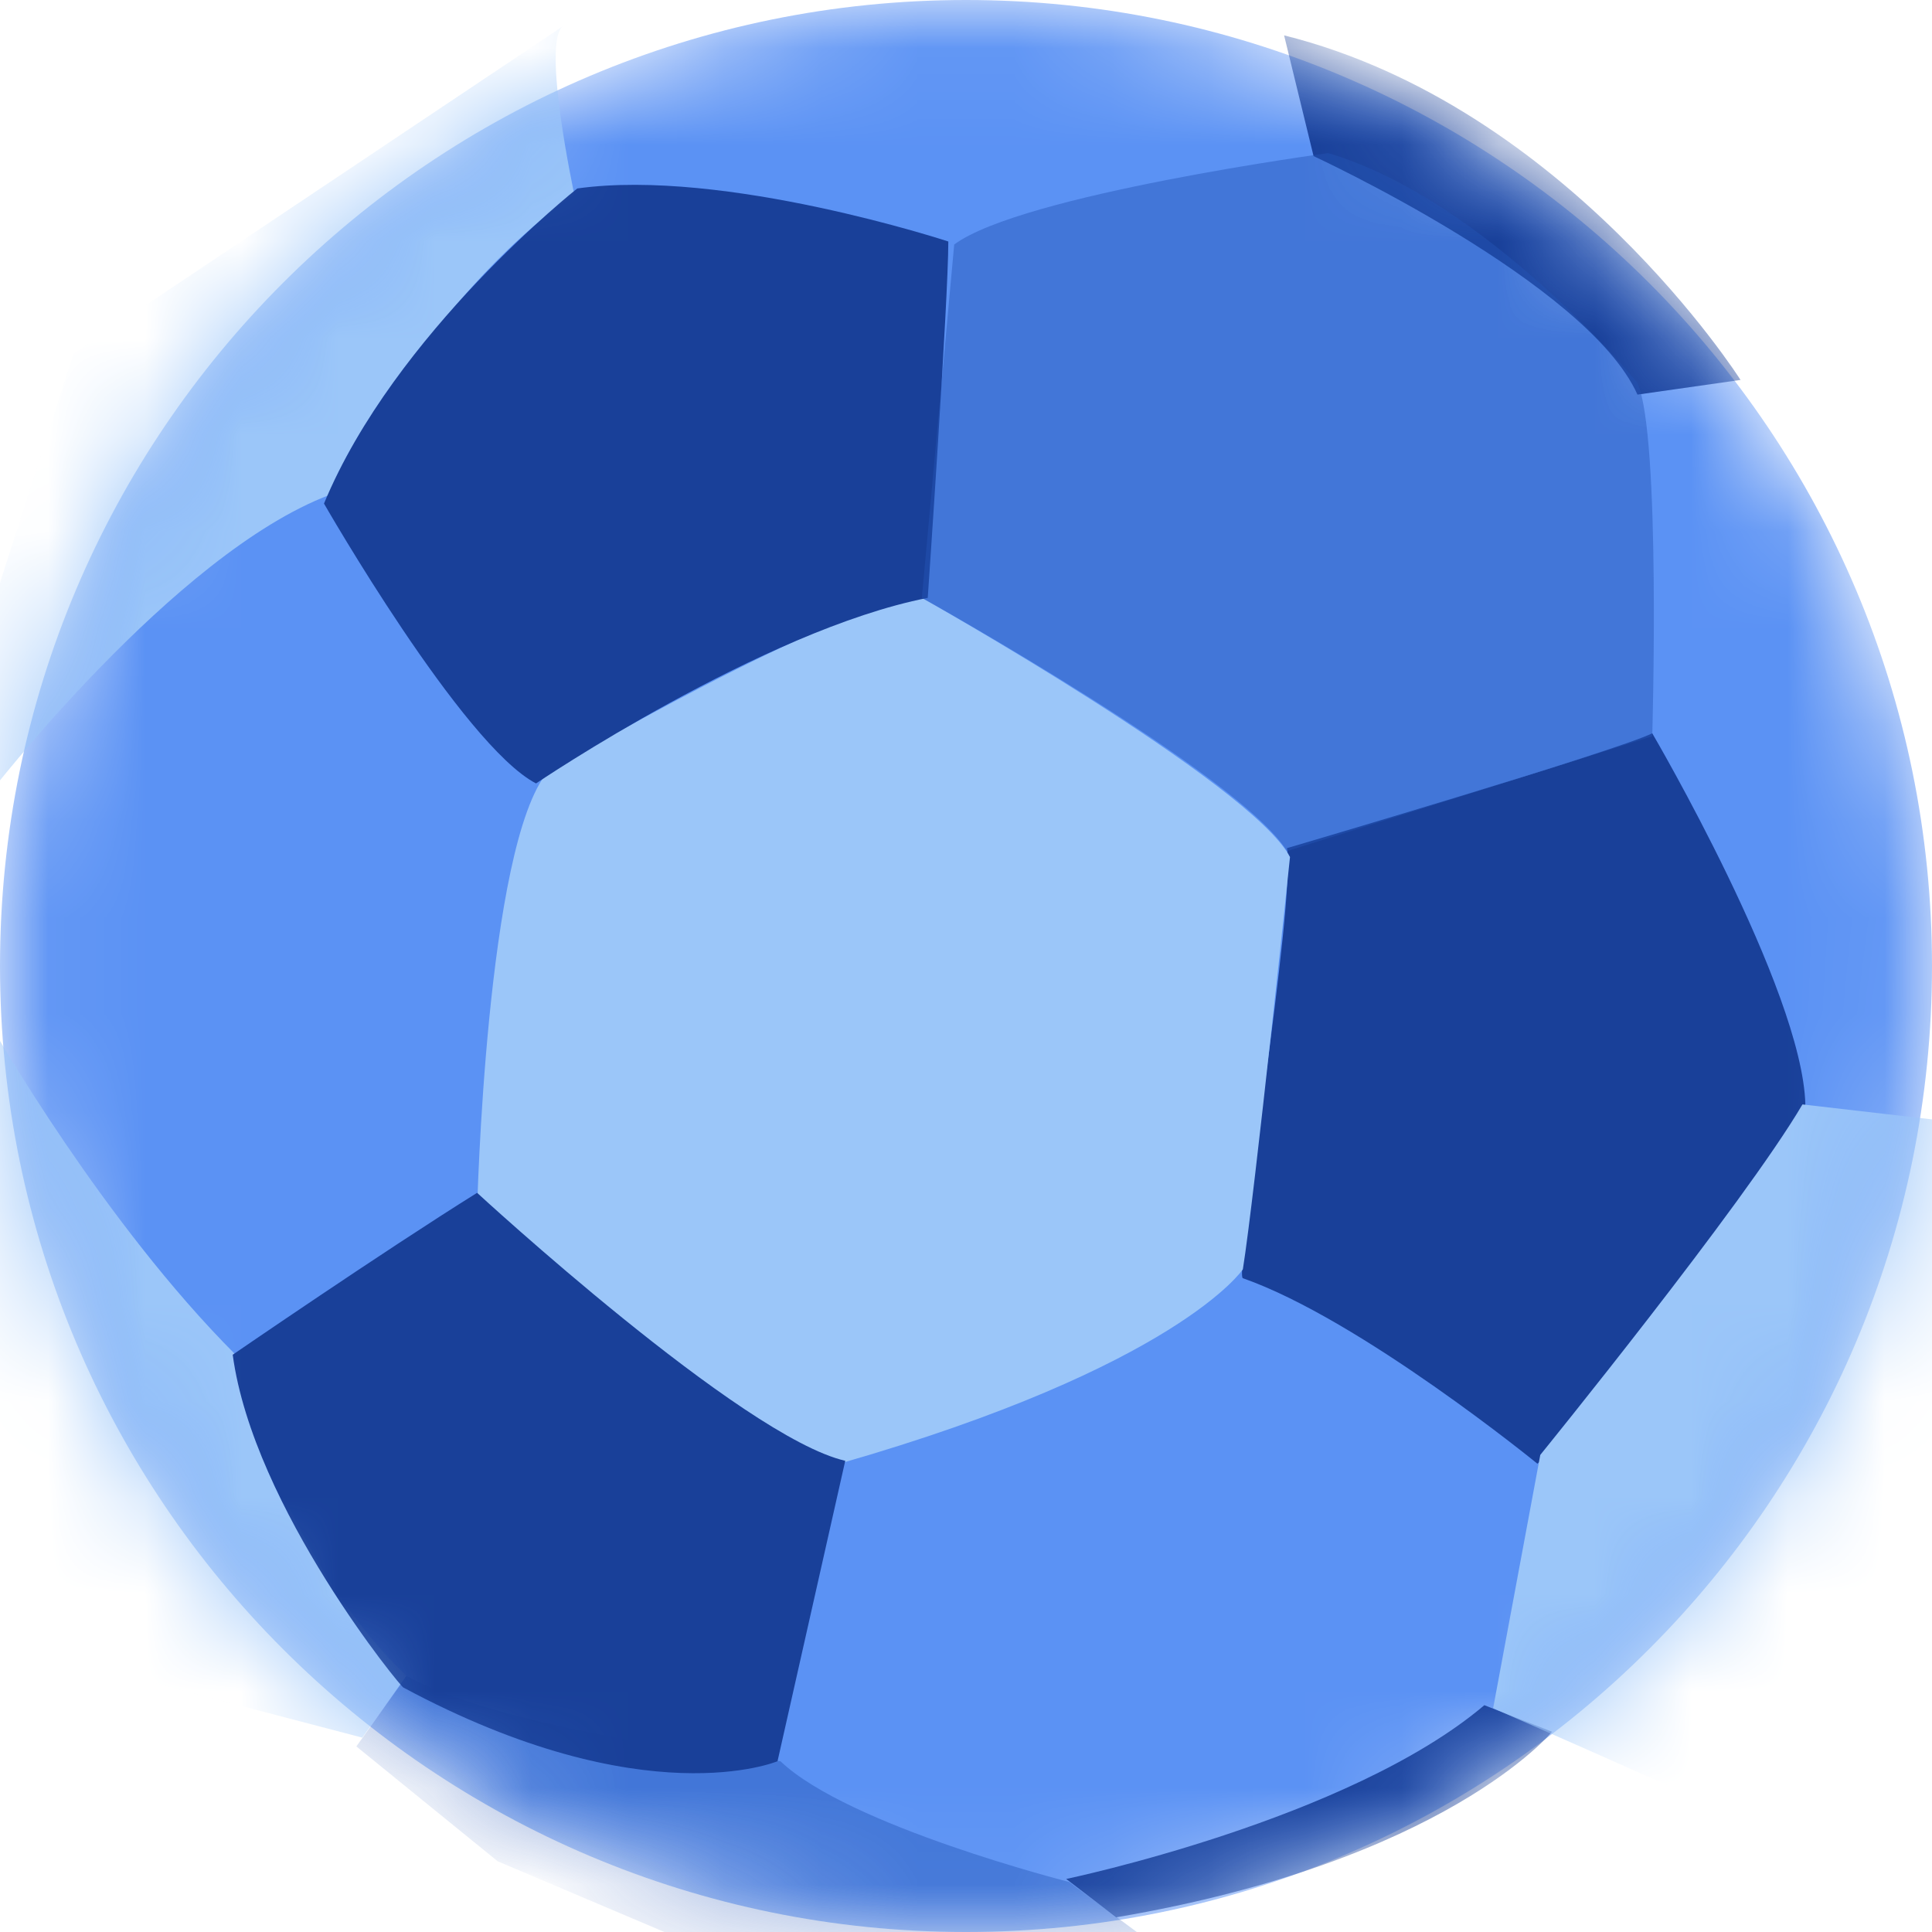 <svg width="20" height="20" viewBox="0 0 20 20" fill="none" xmlns="http://www.w3.org/2000/svg">
<mask id="mask0_21_11762" style="mask-type:luminance" maskUnits="userSpaceOnUse" x="0" y="0" width="20" height="20">
<path d="M10 20C15.523 20 20 15.523 20 10C20 4.477 15.523 0 10 0C4.477 0 0 4.477 0 10C0 15.523 4.477 20 10 20Z" fill="white"/>
</mask>
<g mask="url(#mask0_21_11762)">
<path d="M10 20C15.523 20 20 15.523 20 10C20 4.477 15.523 0 10 0C4.477 0 0 4.477 0 10C0 15.523 4.477 20 10 20Z" fill="#5B92F4"/>
</g>
<mask id="mask1_21_11762" style="mask-type:luminance" maskUnits="userSpaceOnUse" x="0" y="0" width="20" height="20">
<path d="M10 20C15.523 20 20 15.523 20 10C20 4.477 15.523 0 10 0C4.477 0 0 4.477 0 10C0 15.523 4.477 20 10 20Z" fill="white"/>
</mask>
<g mask="url(#mask1_21_11762)">
<path d="M-0.122 8.232C-0.122 8.232 1.799 5.732 3.415 5.122C3.415 5.122 4.39 3.11 5.945 2.012C5.945 2.012 5.61 0.457 5.823 0.274L0.762 3.659L-0.305 6.982L-0.122 8.232Z" fill="#9BC6F9"/>
</g>
<mask id="mask2_21_11762" style="mask-type:luminance" maskUnits="userSpaceOnUse" x="0" y="0" width="20" height="20">
<path d="M10 20C15.523 20 20 15.523 20 10C20 4.477 15.523 0 10 0C4.477 0 0 4.477 0 10C0 15.523 4.477 20 10 20Z" fill="white"/>
</mask>
<g mask="url(#mask2_21_11762)">
<path d="M12.866 13.232C12.774 13.201 13.415 9.36 13.323 8.78C13.323 8.78 16.738 7.774 17.104 7.591C17.104 7.591 18.659 10.244 18.689 11.433C18.689 11.433 16.494 14.726 15.915 15.152C15.915 15.152 14.085 13.659 12.866 13.232Z" fill="#194099"/>
</g>
<mask id="mask3_21_11762" style="mask-type:luminance" maskUnits="userSpaceOnUse" x="0" y="0" width="20" height="20">
<path d="M10 20C15.523 20 20 15.523 20 10C20 4.477 15.523 0 10 0C4.477 0 0 4.477 0 10C0 15.523 4.477 20 10 20Z" fill="white"/>
</mask>
<g mask="url(#mask3_21_11762)">
<path d="M13.293 0.366L13.598 1.616C13.598 1.616 16.433 2.927 16.951 4.085L18.018 3.933C18.018 3.933 16.22 1.097 13.293 0.366Z" fill="#194099"/>
</g>
<mask id="mask4_21_11762" style="mask-type:luminance" maskUnits="userSpaceOnUse" x="0" y="0" width="20" height="20">
<path d="M10 20C15.523 20 20 15.523 20 10C20 4.477 15.523 0 10 0C4.477 0 0 4.477 0 10C0 15.523 4.477 20 10 20Z" fill="white"/>
</mask>
<g mask="url(#mask4_21_11762)">
<path d="M11.037 19.451C11.037 19.451 13.963 18.841 15.366 17.652L16.067 17.927C16.067 17.927 14.97 19.268 11.555 19.848L11.037 19.451Z" fill="#194099"/>
</g>
<mask id="mask5_21_11762" style="mask-type:luminance" maskUnits="userSpaceOnUse" x="0" y="0" width="20" height="20">
<path d="M10 20C15.523 20 20 15.523 20 10C20 4.477 15.523 0 10 0C4.477 0 0 4.477 0 10C0 15.523 4.477 20 10 20Z" fill="white"/>
</mask>
<g mask="url(#mask5_21_11762)">
<path d="M4.939 12.531C4.939 12.531 5.03 8.75 5.671 7.988C5.671 7.988 8.689 6.22 9.543 6.189C9.543 6.189 12.957 8.11 13.354 8.872C13.354 8.872 12.988 12.378 12.866 13.14C12.866 13.14 12.195 14.146 8.689 15.152C8.659 15.152 6.494 14.268 4.939 12.531Z" fill="#9BC6F9"/>
</g>
<mask id="mask6_21_11762" style="mask-type:luminance" maskUnits="userSpaceOnUse" x="0" y="0" width="20" height="20">
<path d="M10 20C15.523 20 20 15.523 20 10C20 4.477 15.523 0 10 0C4.477 0 0 4.477 0 10C0 15.523 4.477 20 10 20Z" fill="white"/>
</mask>
<g mask="url(#mask6_21_11762)">
<path d="M-0.488 15.396L1.189 17.317L3.75 17.988L4.207 17.348C2.866 16.067 2.439 14.024 2.439 14.024C1.067 12.652 -0.061 10.671 -0.061 10.671L-0.488 15.396Z" fill="#9BC6F9"/>
</g>
<mask id="mask7_21_11762" style="mask-type:luminance" maskUnits="userSpaceOnUse" x="0" y="0" width="20" height="20">
<path d="M10 20C15.523 20 20 15.523 20 10C20 4.477 15.523 0 10 0C4.477 0 0 4.477 0 10C0 15.523 4.477 20 10 20Z" fill="white"/>
</mask>
<g mask="url(#mask7_21_11762)">
<path d="M15.945 15.061C15.945 15.061 18.049 12.47 18.659 11.433L20.244 11.616L20.671 13.323L19.756 16.463L17.591 18.628L16.494 18.14L15.457 17.683" fill="#9BC6F9"/>
</g>
<mask id="mask8_21_11762" style="mask-type:luminance" maskUnits="userSpaceOnUse" x="0" y="0" width="20" height="20">
<path d="M10 20C15.523 20 20 15.523 20 10C20 4.477 15.523 0 10 0C4.477 0 0 4.477 0 10C0 15.523 4.477 20 10 20Z" fill="white"/>
</mask>
<g mask="url(#mask8_21_11762)">
<path d="M5.549 8.11C5.549 8.11 7.896 6.524 9.604 6.189C9.604 6.189 9.817 3.11 9.817 2.5C9.817 2.5 7.5 1.738 5.976 1.951C5.976 1.951 4.085 3.445 3.354 5.213C3.354 5.213 4.787 7.713 5.549 8.11Z" fill="#194099"/>
</g>
<mask id="mask9_21_11762" style="mask-type:luminance" maskUnits="userSpaceOnUse" x="0" y="0" width="20" height="20">
<path d="M10 20C15.523 20 20 15.523 20 10C20 4.477 15.523 0 10 0C4.477 0 0 4.477 0 10C0 15.523 4.477 20 10 20Z" fill="white"/>
</mask>
<g mask="url(#mask9_21_11762)">
<path opacity="0.45" d="M9.543 6.189C9.543 6.189 12.835 8.018 13.323 8.811L17.104 7.622C17.104 7.622 17.195 4.512 16.951 3.963C16.951 3.963 15.396 2.073 13.75 1.585C13.75 1.585 10.579 2.012 9.878 2.531L9.543 6.189Z" fill="#2555B7"/>
</g>
<mask id="mask10_21_11762" style="mask-type:luminance" maskUnits="userSpaceOnUse" x="0" y="0" width="20" height="20">
<path d="M10 20C15.523 20 20 15.523 20 10C20 4.477 15.523 0 10 0C4.477 0 0 4.477 0 10C0 15.523 4.477 20 10 20Z" fill="white"/>
</mask>
<g mask="url(#mask10_21_11762)">
<path opacity="0.45" d="M4.146 17.439L3.689 18.079L5.152 19.268L7.165 20.122L10.305 20.274L11.463 20.091L11.768 20L11.067 19.482C11.067 19.482 8.78 18.902 8.079 18.232C8.079 18.232 5.305 17.957 4.207 17.348" fill="#2555B7"/>
</g>
<mask id="mask11_21_11762" style="mask-type:luminance" maskUnits="userSpaceOnUse" x="0" y="0" width="20" height="20">
<path d="M10 20C15.523 20 20 15.523 20 10C20 4.477 15.523 0 10 0C4.477 0 0 4.477 0 10C0 15.523 4.477 20 10 20Z" fill="white"/>
</mask>
<g mask="url(#mask11_21_11762)">
<path d="M2.409 14.024C2.409 14.024 3.963 12.957 4.939 12.348C4.939 12.348 7.683 14.878 8.75 15.122L8.049 18.232C8.049 18.232 6.677 18.811 4.177 17.47C4.177 17.5 2.622 15.61 2.409 14.024Z" fill="#194099"/>
</g>
</svg>
